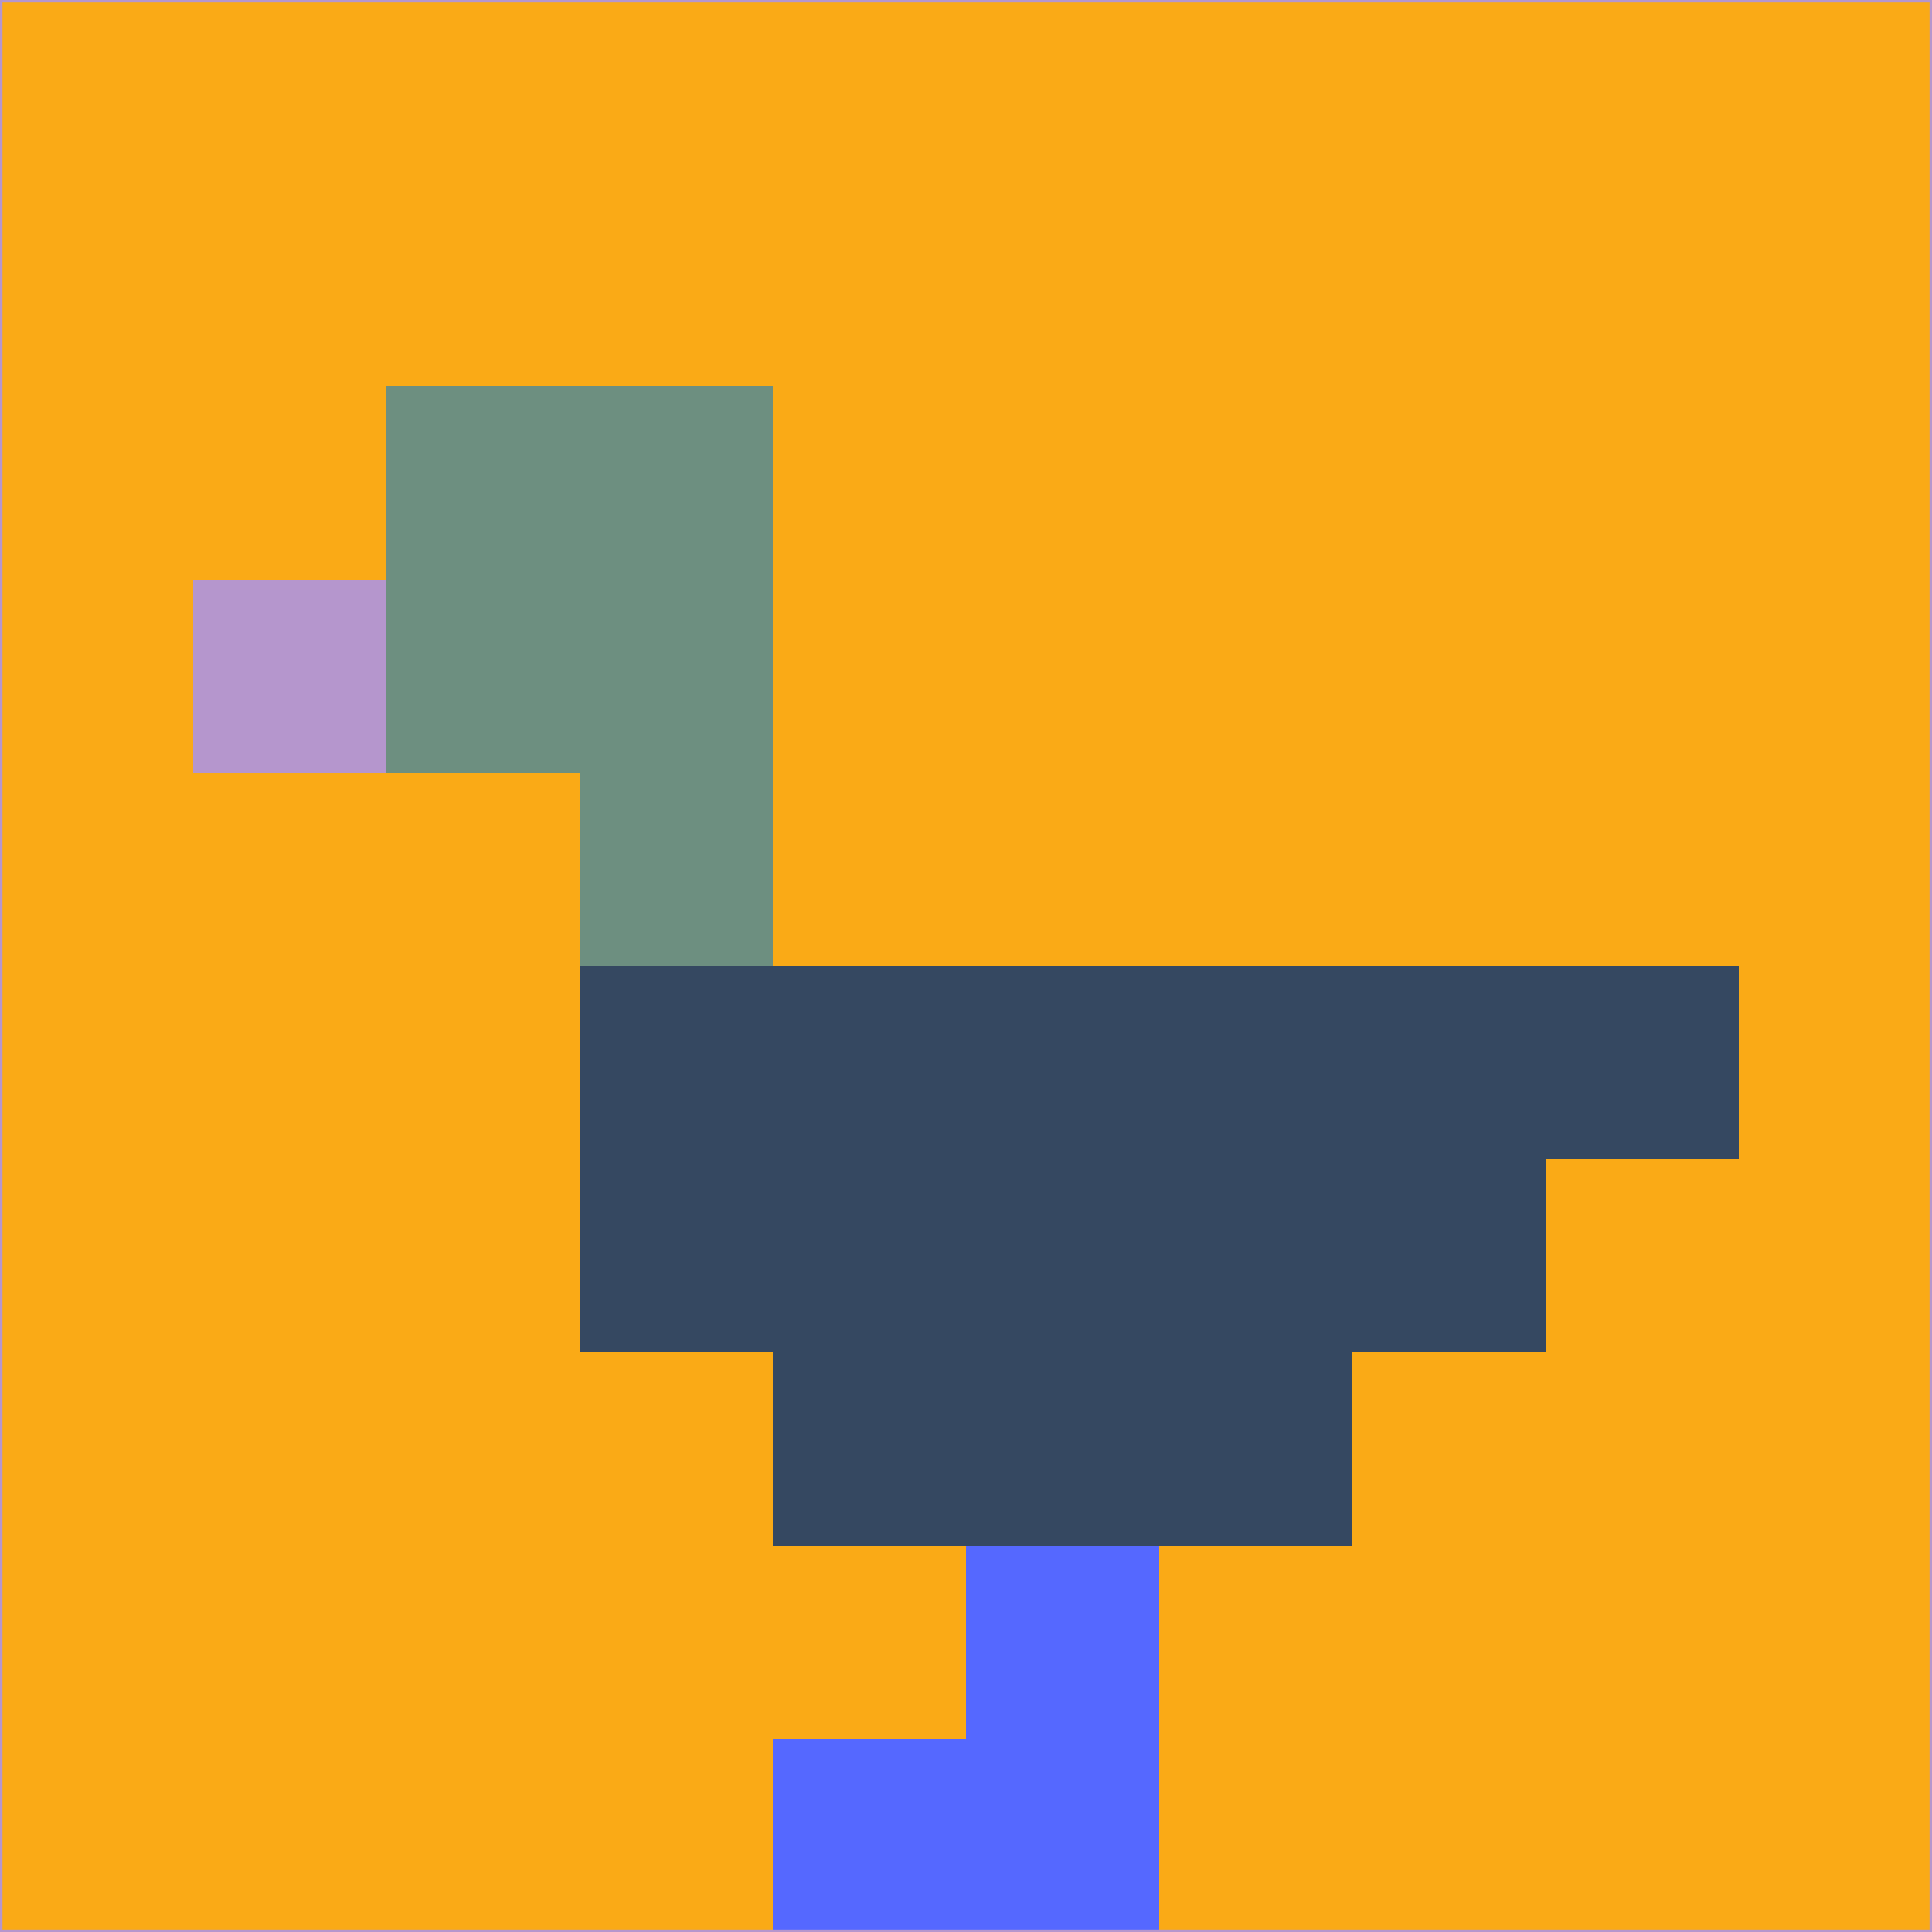 <svg xmlns="http://www.w3.org/2000/svg" version="1.1" width="785" height="785">
  <title>'goose-pfp-694263' by Dmitri Cherniak (Cyberpunk Edition)</title>
  <desc>
    seed=161991
    backgroundColor=#faaa16
    padding=20
    innerPadding=0
    timeout=500
    dimension=1
    border=false
    Save=function(){return n.handleSave()}
    frame=12

    Rendered at 2024-09-15T22:37:00.821Z
    Generated in 1ms
    Modified for Cyberpunk theme with new color scheme
  </desc>
  <defs/>
  <rect width="100%" height="100%" fill="#faaa16"/>
  <g>
    <g id="0-0">
      <rect x="0" y="0" height="785" width="785" fill="#faaa16"/>
      <g>
        <!-- Neon blue -->
        <rect id="0-0-2-2-2-2" x="157" y="157" width="157" height="157" fill="#6d8f80"/>
        <rect id="0-0-3-2-1-4" x="235.5" y="157" width="78.5" height="314" fill="#6d8f80"/>
        <!-- Electric purple -->
        <rect id="0-0-4-5-5-1" x="314" y="392.5" width="392.5" height="78.5" fill="#354861"/>
        <rect id="0-0-3-5-5-2" x="235.5" y="392.5" width="392.5" height="157" fill="#354861"/>
        <rect id="0-0-4-5-3-3" x="314" y="392.5" width="235.5" height="235.5" fill="#354861"/>
        <!-- Neon pink -->
        <rect id="0-0-1-3-1-1" x="78.5" y="235.5" width="78.5" height="78.5" fill="#b596cd"/>
        <!-- Cyber yellow -->
        <rect id="0-0-5-8-1-2" x="392.5" y="628" width="78.5" height="157" fill="#5568ff"/>
        <rect id="0-0-4-9-2-1" x="314" y="706.5" width="157" height="78.5" fill="#5568ff"/>
      </g>
      <rect x="0" y="0" stroke="#b596cd" stroke-width="2" height="785" width="785" fill="none"/>
    </g>
  </g>
  <script xmlns=""/>
</svg>
